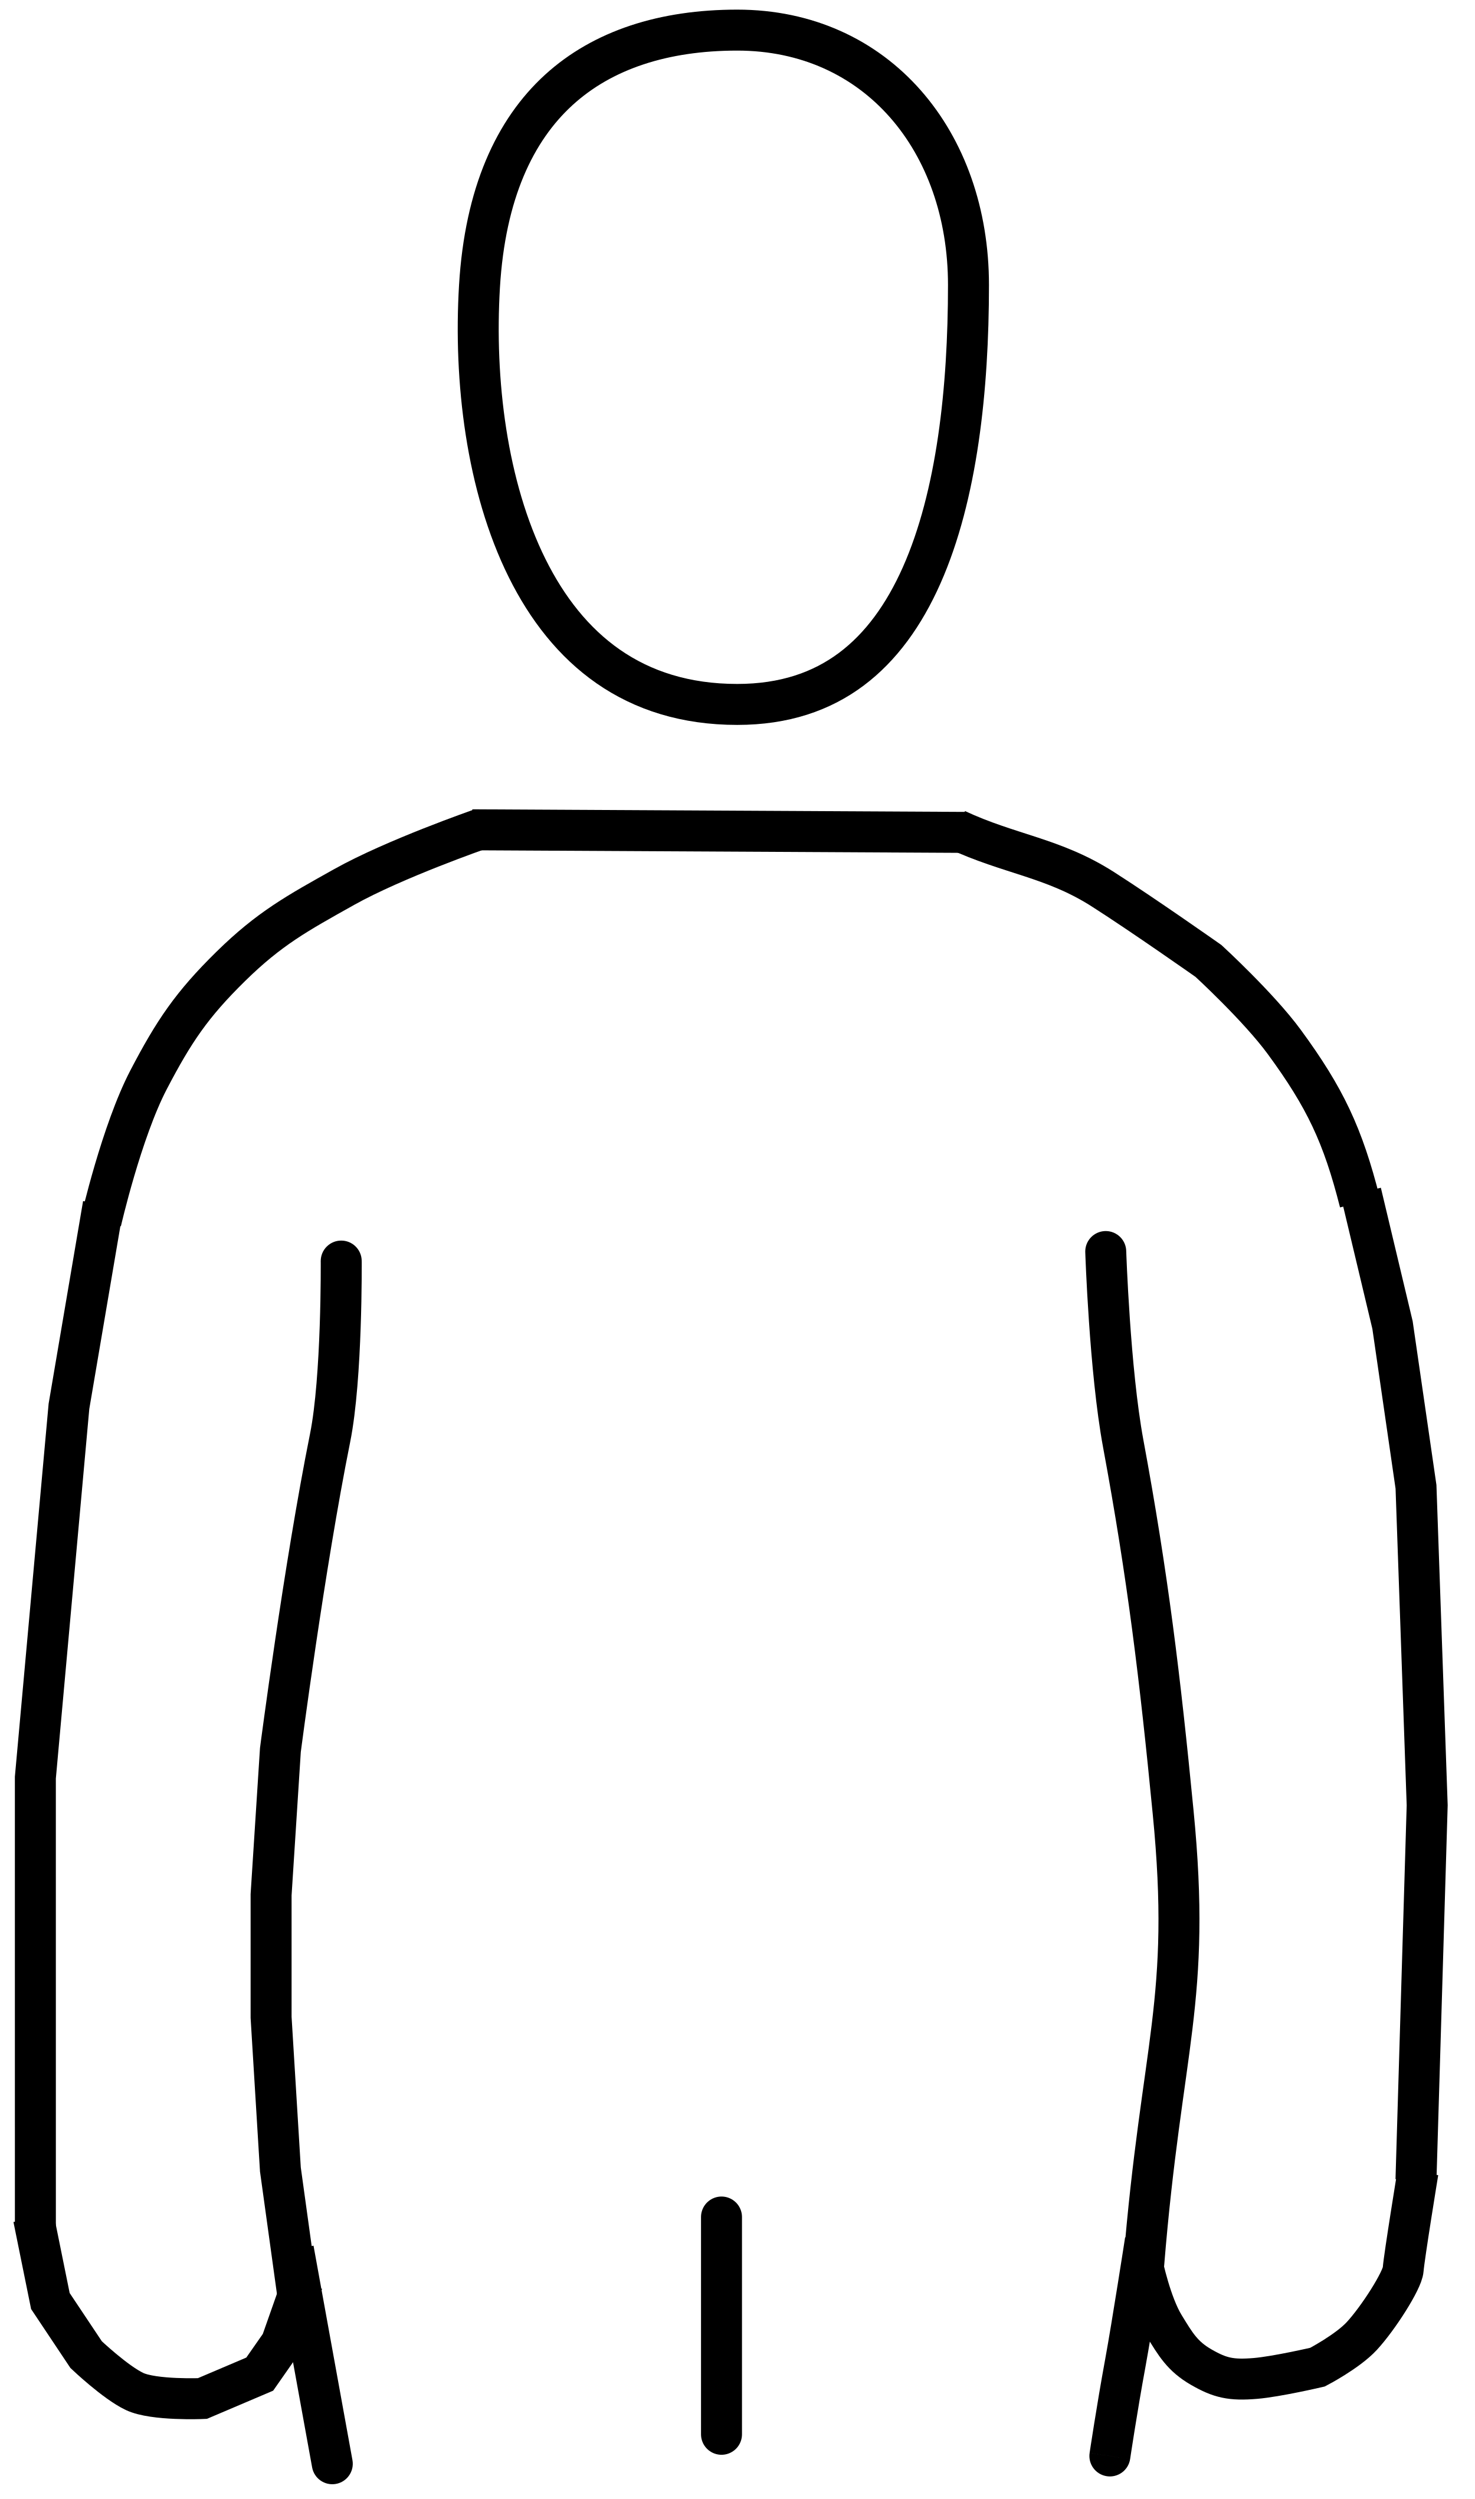 <svg width="72" height="122" viewBox="0 0 72 122" fill="none" xmlns="http://www.w3.org/2000/svg">
<g id="Group 56295">
<g id="Group 56286">
<path id="Ellipse 240" d="M47.275 13.911C47.275 18.993 46.718 24.192 44.989 28.087C44.13 30.022 43.002 31.59 41.552 32.673C40.114 33.748 38.302 34.389 35.987 34.389C30.916 34.389 27.686 31.669 25.733 27.74C23.754 23.757 23.129 18.579 23.406 13.971C23.678 9.445 25.125 6.357 27.272 4.394C29.425 2.426 32.41 1.47 35.987 1.47C42.815 1.47 47.275 6.913 47.275 13.911Z" stroke="black" stroke-width="2"/>
<path id="Line 351" d="M1.727 108.728L1.726 86.782L3.366 68.654L5.041 58.803" stroke="black" stroke-width="2"/>
<path id="Line 353" d="M23.447 40.472C23.447 40.472 19.261 41.925 16.798 43.303C14.497 44.591 13.148 45.328 11.267 47.175C9.363 49.044 8.491 50.341 7.256 52.706C5.935 55.238 4.927 59.638 4.927 59.638" stroke="black" stroke-width="2"/>
<path id="Line 352" d="M17.656 61.555C17.652 61.002 17.2 60.558 16.648 60.563C16.096 60.567 15.652 61.019 15.656 61.571L17.656 61.555ZM16.113 70.195L17.094 70.392L16.113 70.195ZM13.687 85.434L12.695 85.305L12.691 85.337L12.689 85.37L13.687 85.434ZM13.233 98.483L12.233 98.483L12.233 98.514L12.235 98.544L13.233 98.483ZM13.687 105.912L12.689 105.973L12.691 106.012L12.697 106.049L13.687 105.912ZM13.233 92.501L12.235 92.437L12.233 92.469L12.233 92.501L13.233 92.501ZM17.094 70.392C17.406 68.837 17.543 66.606 17.605 64.814C17.637 63.907 17.649 63.094 17.654 62.508C17.657 62.214 17.657 61.977 17.657 61.813C17.657 61.73 17.657 61.666 17.657 61.623C17.657 61.601 17.656 61.584 17.656 61.573C17.656 61.567 17.656 61.563 17.656 61.56C17.656 61.558 17.656 61.557 17.656 61.556C17.656 61.556 17.656 61.555 17.656 61.555C17.656 61.555 17.656 61.555 17.656 61.555C17.656 61.555 17.656 61.555 16.656 61.563C15.656 61.571 15.656 61.571 15.656 61.571C15.656 61.571 15.656 61.571 15.656 61.571C15.656 61.571 15.656 61.571 15.656 61.572C15.656 61.572 15.656 61.573 15.656 61.574C15.656 61.577 15.656 61.581 15.656 61.586C15.656 61.596 15.657 61.611 15.657 61.632C15.657 61.673 15.657 61.735 15.657 61.814C15.657 61.973 15.657 62.204 15.654 62.491C15.649 63.065 15.637 63.86 15.606 64.745C15.544 66.536 15.41 68.621 15.133 69.998L17.094 70.392ZM13.687 85.434C14.679 85.562 14.679 85.562 14.679 85.562C14.679 85.562 14.679 85.562 14.679 85.562C14.679 85.562 14.679 85.561 14.679 85.561C14.679 85.56 14.679 85.558 14.68 85.556C14.68 85.552 14.681 85.546 14.682 85.537C14.684 85.52 14.688 85.495 14.692 85.462C14.701 85.395 14.714 85.297 14.731 85.169C14.765 84.912 14.815 84.539 14.879 84.072C15.008 83.137 15.192 81.824 15.416 80.316C15.864 77.296 16.468 73.507 17.094 70.392L15.133 69.998C14.497 73.164 13.887 76.993 13.438 80.023C13.213 81.539 13.027 82.859 12.898 83.8C12.833 84.27 12.783 84.646 12.748 84.904C12.731 85.033 12.718 85.133 12.709 85.201C12.704 85.235 12.701 85.261 12.699 85.278C12.698 85.287 12.697 85.293 12.696 85.298C12.696 85.3 12.696 85.302 12.696 85.303C12.696 85.303 12.695 85.304 12.695 85.304C12.695 85.304 12.695 85.305 12.695 85.305C12.695 85.305 12.695 85.305 13.687 85.434ZM15.551 112.084L14.678 105.775L12.697 106.049L13.57 112.358L15.551 112.084ZM14.685 105.851L14.231 98.422L12.235 98.544L12.689 105.973L14.685 105.851ZM14.233 98.483L14.233 92.501L12.233 92.501L12.233 98.483L14.233 98.483ZM14.231 92.565L14.685 85.498L12.689 85.37L12.235 92.437L14.231 92.565Z" fill="black"/>
<path id="Line 354" d="M69.119 106.412L69.666 88.129L69.12 72.585L67.974 64.686L66.432 58.216" stroke="black" stroke-width="2"/>
<path id="Line 355" d="M55.828 110.546C56.702 99.794 58.172 97.7 57.264 88.46C56.625 81.9 56.028 76.947 54.827 70.466C54.167 66.901 53.975 61.098 53.975 61.098" stroke="black" stroke-width="2" stroke-linecap="round"/>
<path id="Line 356" d="M46.683 40.501C49.284 41.715 51.413 41.864 53.831 43.409C55.829 44.685 58.991 46.913 58.991 46.913C58.991 46.913 61.438 49.159 62.687 50.862C64.687 53.591 65.549 55.419 66.381 58.698" stroke="black" stroke-width="2"/>
<line id="Line 357" x1="23.052" y1="40.509" x2="47.126" y2="40.636" stroke="black" stroke-width="2"/>
<path id="Line 360" d="M35.219 108.231L35.219 118.838" stroke="black" stroke-width="2" stroke-linecap="round"/>
<path id="Line 361" d="M1.637 108.277C1.958 109.861 2.459 112.332 2.459 112.332L4.205 114.95C4.205 114.95 5.626 116.301 6.566 116.747C7.506 117.193 9.879 117.092 9.879 117.092L12.678 115.901L13.727 114.399C13.727 114.399 14.368 112.576 14.779 111.408" stroke="black" stroke-width="2"/>
<path id="Line 362" d="M69.217 106.027C69.217 106.027 68.545 110.136 68.493 110.799C68.452 111.327 67.283 113.163 66.475 114.039C65.775 114.798 64.313 115.56 64.313 115.56C64.313 115.56 62.329 116.023 61.283 116.111C60.088 116.211 59.553 116.086 58.638 115.56C57.716 115.03 57.377 114.438 56.822 113.531C56.174 112.473 55.769 110.534 55.769 110.534" stroke="black" stroke-width="2"/>
</g>
<path id="Line 363" d="M15.236 120.454C15.335 120.998 15.855 121.358 16.399 121.26C16.942 121.161 17.303 120.641 17.204 120.097L15.236 120.454ZM13.336 109.989L15.236 120.454L17.204 120.097L15.304 109.631L13.336 109.989Z" fill="black"/>
<path id="Line 364" d="M53.188 119.75C53.107 120.296 53.484 120.804 54.031 120.885C54.577 120.966 55.085 120.589 55.166 120.043L53.188 119.75ZM54.934 115.341L53.95 115.161L54.934 115.341ZM55.91 109.374C54.921 109.221 54.921 109.221 54.921 109.221C54.921 109.221 54.921 109.221 54.921 109.221C54.921 109.221 54.921 109.221 54.921 109.221C54.921 109.222 54.921 109.223 54.921 109.224C54.92 109.226 54.92 109.229 54.919 109.233C54.918 109.24 54.916 109.252 54.914 109.268C54.909 109.298 54.902 109.344 54.893 109.403C54.875 109.52 54.848 109.689 54.816 109.899C54.75 110.317 54.659 110.893 54.558 111.526C54.355 112.794 54.113 114.275 53.95 115.161L55.918 115.522C56.085 114.61 56.331 113.107 56.533 111.841C56.635 111.206 56.726 110.628 56.791 110.208C56.824 109.998 56.851 109.828 56.869 109.71C56.879 109.651 56.886 109.605 56.89 109.574C56.893 109.559 56.895 109.547 56.896 109.539C56.897 109.535 56.897 109.532 56.897 109.53C56.898 109.529 56.898 109.528 56.898 109.527C56.898 109.527 56.898 109.527 56.898 109.527C56.898 109.527 56.898 109.527 56.898 109.527C56.898 109.527 56.898 109.527 55.91 109.374ZM53.95 115.161C53.736 116.326 53.546 117.472 53.409 118.327C53.341 118.754 53.285 119.109 53.247 119.358C53.228 119.482 53.213 119.579 53.203 119.646C53.198 119.68 53.194 119.705 53.192 119.723C53.191 119.731 53.19 119.738 53.189 119.742C53.189 119.745 53.188 119.746 53.188 119.748C53.188 119.748 53.188 119.749 53.188 119.749C53.188 119.749 53.188 119.749 53.188 119.749C53.188 119.749 53.188 119.749 53.188 119.749C53.188 119.75 53.188 119.75 54.177 119.896C55.166 120.043 55.166 120.043 55.166 120.043C55.166 120.043 55.166 120.043 55.166 120.043C55.166 120.043 55.166 120.042 55.166 120.042C55.166 120.042 55.166 120.042 55.166 120.041C55.167 120.04 55.167 120.039 55.167 120.037C55.168 120.033 55.169 120.026 55.17 120.018C55.172 120.001 55.176 119.977 55.181 119.944C55.191 119.879 55.205 119.783 55.224 119.661C55.262 119.416 55.316 119.066 55.384 118.643C55.519 117.798 55.707 116.667 55.918 115.522L53.95 115.161Z" fill="black"/>
</g>
</svg>
